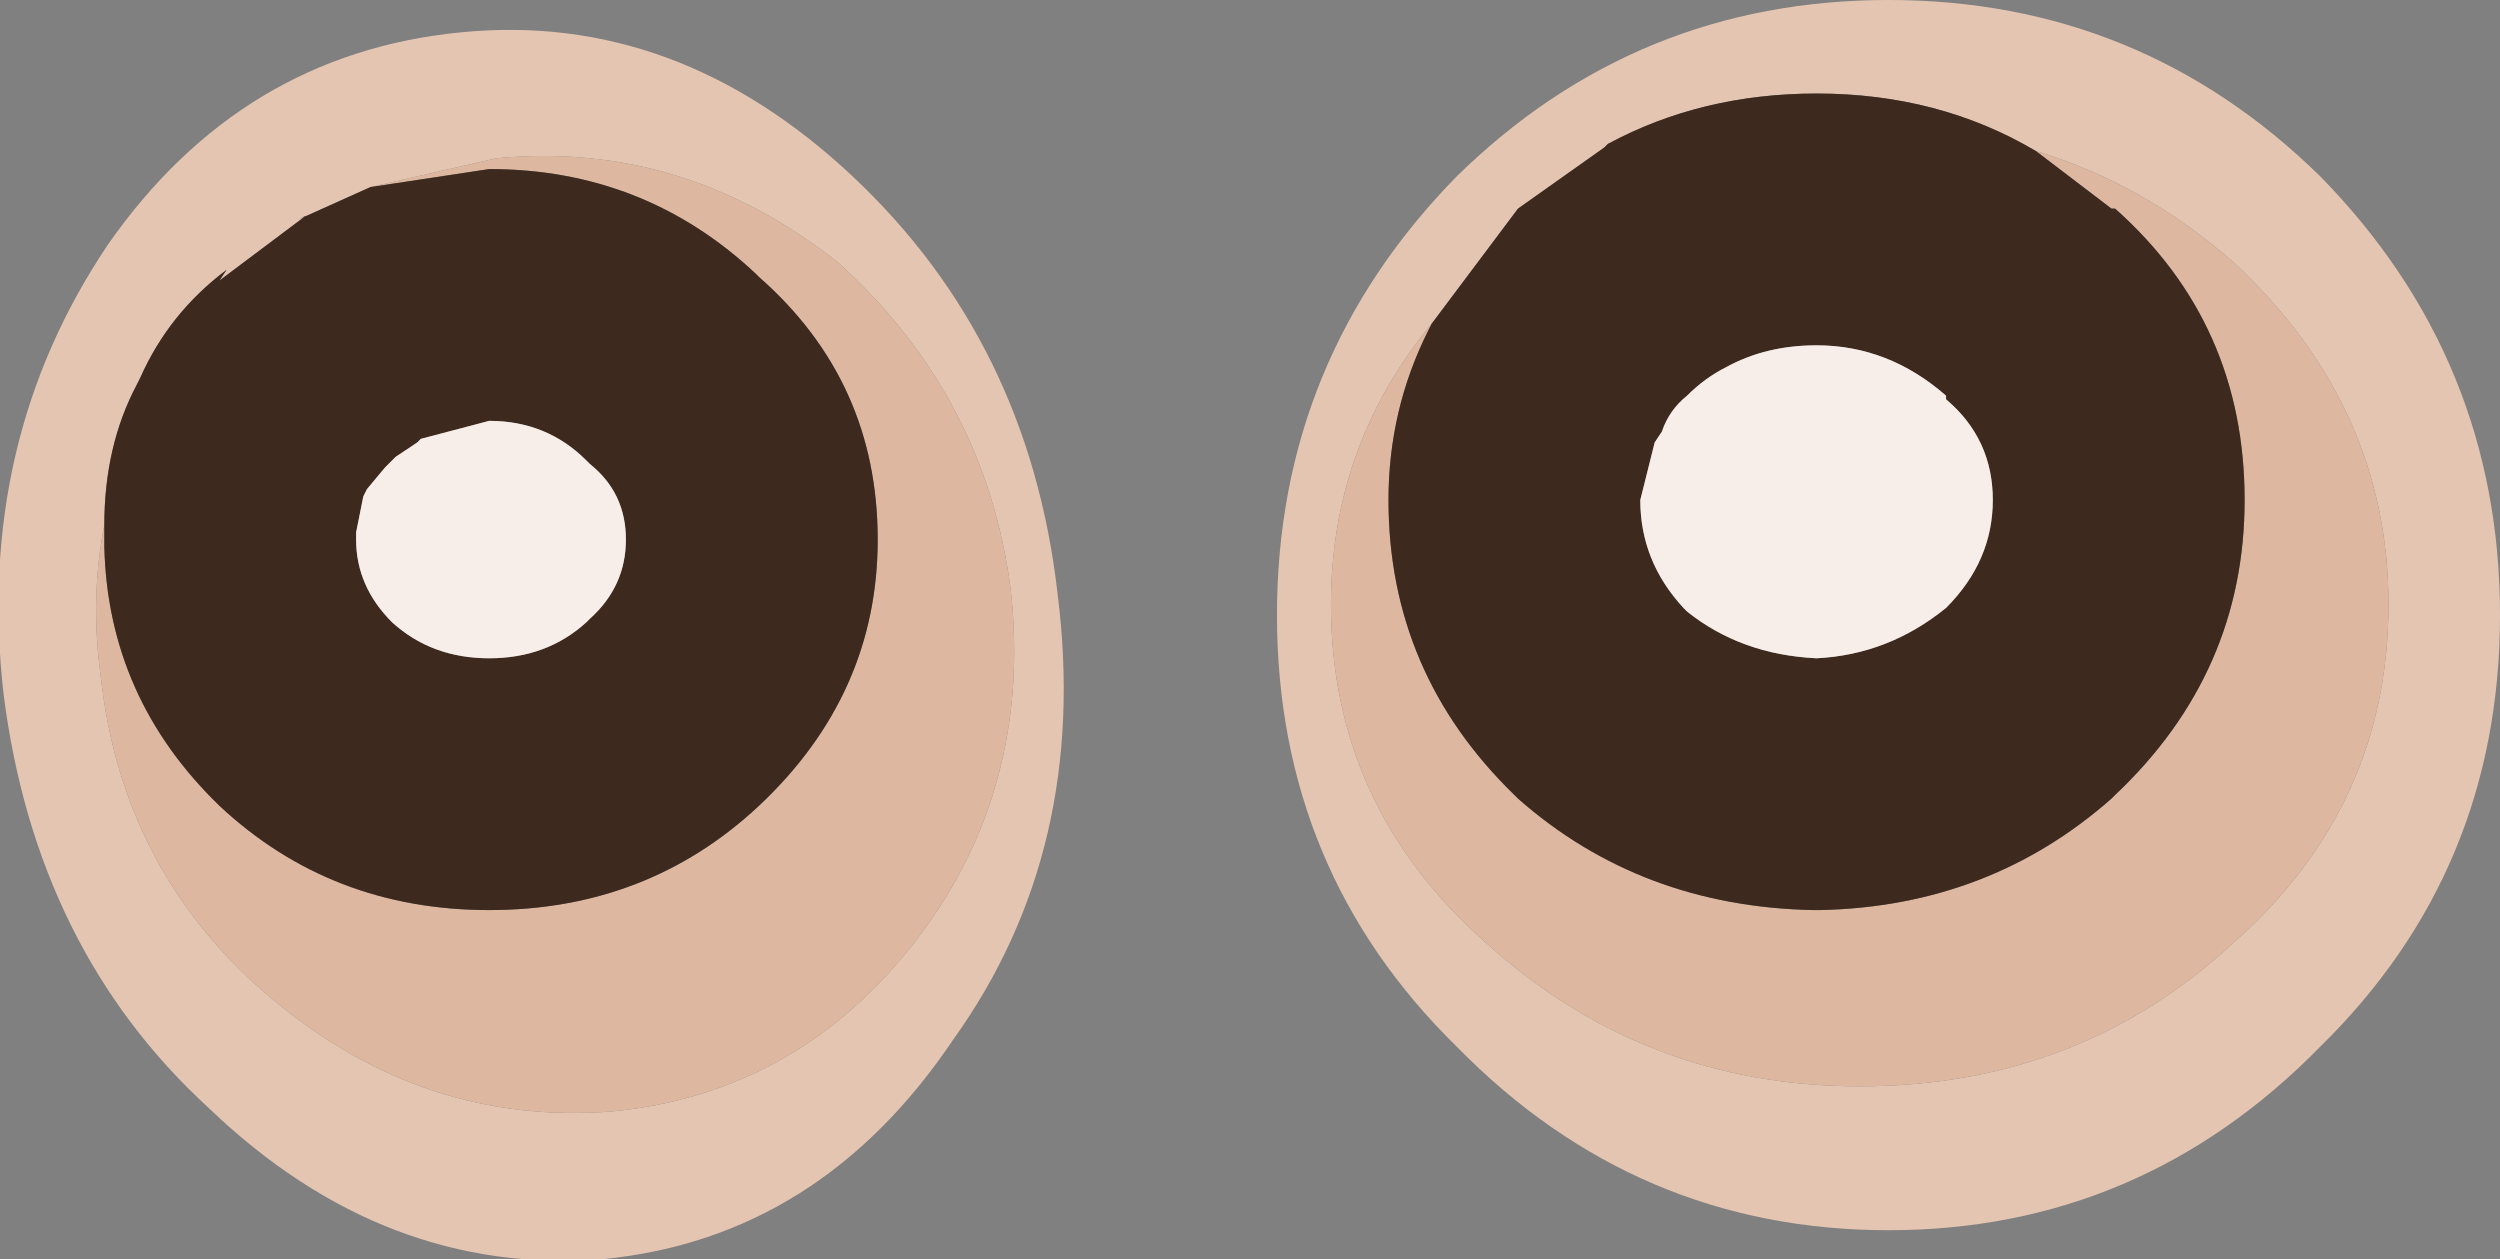 <?xml version="1.0" encoding="UTF-8" standalone="no"?>
<svg xmlns:ffdec="https://www.free-decompiler.com/flash" xmlns:xlink="http://www.w3.org/1999/xlink" ffdec:objectType="shape" height="17.5px" width="34.75px" xmlns="http://www.w3.org/2000/svg">
  <rect width="100%" height="100%" fill="#808080" stroke="none"/>
  <g transform="matrix(1.0, 0.0, 0.0, 1.0, 15.5, 3.35)">
    <path d="M16.75 -0.9 Q19.25 1.65 19.25 5.2 19.25 8.75 16.75 11.2 14.25 13.75 10.75 13.75 7.25 13.75 4.75 11.2 2.25 8.75 2.25 5.2 2.25 1.65 4.75 -0.9 7.25 -3.35 10.75 -3.35 14.25 -3.35 16.75 -0.9 M12.8 -1.25 Q11.45 -2.05 9.75 -2.05 8.15 -2.05 6.85 -1.35 L6.8 -1.3 5.6 -0.45 4.4 1.15 Q3.0 2.85 3.0 5.05 3.0 7.85 5.15 9.75 7.35 11.75 10.35 11.75 13.4 11.75 15.55 9.75 17.7 7.85 17.7 5.05 17.7 2.3 15.55 0.3 14.3 -0.8 12.8 -1.25 M-9.1 -2.9 Q-6.1 -3.2 -3.65 -0.9 -1.2 1.4 -0.8 4.9 -0.35 8.45 -2.25 11.1 -4.1 13.85 -7.1 14.15 -10.15 14.4 -12.6 12.05 -15.0 9.85 -15.45 6.3 -15.85 2.8 -14.0 0.05 -12.15 -2.6 -9.1 -2.9 M-14.05 3.95 Q-14.25 4.95 -14.1 6.05 -13.8 8.8 -11.7 10.55 -9.6 12.3 -7.0 12.1 -4.4 11.85 -2.75 9.7 -1.15 7.6 -1.45 4.85 -1.8 2.15 -3.85 0.3 -6.0 -1.4 -8.6 -1.15 L-10.35 -0.75 -11.35 -0.3 -11.25 -0.35 -12.45 0.55 -12.35 0.4 Q-13.15 1.0 -13.55 1.9 L-13.6 2.0 Q-14.05 2.85 -14.05 3.95" fill="#e4c5b1" fill-rule="evenodd" stroke="none"/>
    <path d="M4.4 1.15 L4.35 1.25 Q3.8 2.35 3.8 3.6 3.8 6.0 5.55 7.7 L5.6 7.75 Q7.3 9.25 9.7 9.3 L9.8 9.3 Q12.15 9.25 13.85 7.75 L13.9 7.7 Q15.7 6.0 15.7 3.6 15.7 1.15 13.9 -0.45 L13.85 -0.45 12.8 -1.25 Q14.3 -0.8 15.55 0.3 17.7 2.3 17.7 5.05 17.7 7.85 15.55 9.75 13.4 11.75 10.35 11.75 7.35 11.75 5.15 9.75 3.0 7.85 3.0 5.05 3.0 2.85 4.4 1.15 M-10.35 -0.75 L-8.6 -1.15 Q-6.0 -1.4 -3.85 0.3 -1.8 2.15 -1.45 4.85 -1.15 7.6 -2.75 9.7 -4.4 11.85 -7.0 12.1 -9.6 12.3 -11.7 10.55 -13.8 8.8 -14.1 6.05 -14.25 4.95 -14.05 3.95 L-14.05 4.15 -14.05 4.25 Q-14.0 6.35 -12.45 7.85 -10.9 9.3 -8.7 9.3 -6.5 9.3 -4.95 7.85 -3.3 6.3 -3.3 4.15 -3.3 1.95 -4.95 0.5 L-5.0 0.45 Q-6.55 -1.0 -8.7 -1.0 L-10.35 -0.75" fill="#ddb79f" fill-rule="evenodd" stroke="none"/>
    <path d="M12.8 -1.25 L13.85 -0.45 13.9 -0.45 Q15.7 1.15 15.7 3.6 15.7 6.0 13.9 7.7 L13.85 7.75 Q12.15 9.25 9.8 9.3 L9.7 9.3 Q7.3 9.25 5.6 7.75 L5.55 7.7 Q3.8 6.0 3.8 3.6 3.8 2.35 4.35 1.25 L4.4 1.15 5.6 -0.45 6.8 -1.3 6.85 -1.35 Q8.15 -2.05 9.75 -2.05 11.45 -2.05 12.8 -1.25 M11.55 5.1 Q12.2 4.45 12.2 3.6 12.2 2.75 11.55 2.2 L11.55 2.15 Q10.75 1.45 9.75 1.45 9.05 1.45 8.5 1.75 8.2 1.9 7.95 2.15 7.7 2.35 7.6 2.65 L7.5 2.8 7.3 3.6 Q7.3 4.45 7.9 5.1 L7.95 5.15 Q8.7 5.75 9.75 5.8 10.75 5.75 11.55 5.1 M-10.35 -0.75 L-8.7 -1.0 Q-6.55 -1.0 -5.0 0.45 L-4.95 0.5 Q-3.3 1.95 -3.3 4.15 -3.3 6.3 -4.95 7.85 -6.5 9.3 -8.7 9.3 -10.9 9.3 -12.45 7.85 -14.0 6.35 -14.05 4.25 L-14.05 4.15 -14.05 3.95 Q-14.05 2.85 -13.6 2.0 L-13.55 1.9 Q-13.15 1.0 -12.35 0.4 L-12.45 0.55 -11.25 -0.35 -11.35 -0.3 -10.35 -0.75 M-7.3 3.1 L-7.35 3.05 Q-7.9 2.5 -8.7 2.5 L-9.65 2.75 -9.7 2.8 -10.0 3.0 -10.15 3.15 -10.4 3.45 -10.45 3.55 -10.55 4.05 -10.55 4.15 Q-10.55 4.8 -10.05 5.3 -9.5 5.8 -8.7 5.8 -7.9 5.8 -7.35 5.3 L-7.3 5.25 Q-6.8 4.8 -6.8 4.15 -6.8 3.5 -7.3 3.1" fill="#3e291e" fill-rule="evenodd" stroke="none"/>
    <path d="M11.55 5.1 Q10.75 5.75 9.75 5.8 8.7 5.75 7.95 5.15 L7.9 5.1 Q7.3 4.45 7.3 3.6 L7.5 2.8 7.6 2.65 Q7.7 2.35 7.95 2.15 8.2 1.9 8.5 1.75 9.05 1.45 9.75 1.45 10.75 1.45 11.55 2.15 L11.55 2.2 Q12.2 2.75 12.2 3.6 12.2 4.45 11.55 5.1 M-7.3 3.1 Q-6.8 3.5 -6.8 4.15 -6.8 4.8 -7.3 5.25 L-7.35 5.3 Q-7.9 5.8 -8.7 5.8 -9.5 5.8 -10.05 5.3 -10.55 4.8 -10.55 4.15 L-10.55 4.05 -10.45 3.55 -10.4 3.45 -10.15 3.15 -10.0 3.0 -9.7 2.8 -9.65 2.75 -8.7 2.5 Q-7.9 2.5 -7.35 3.05 L-7.3 3.1" fill="#f8eee9" fill-rule="evenodd" stroke="none"/>
  </g>
</svg>
